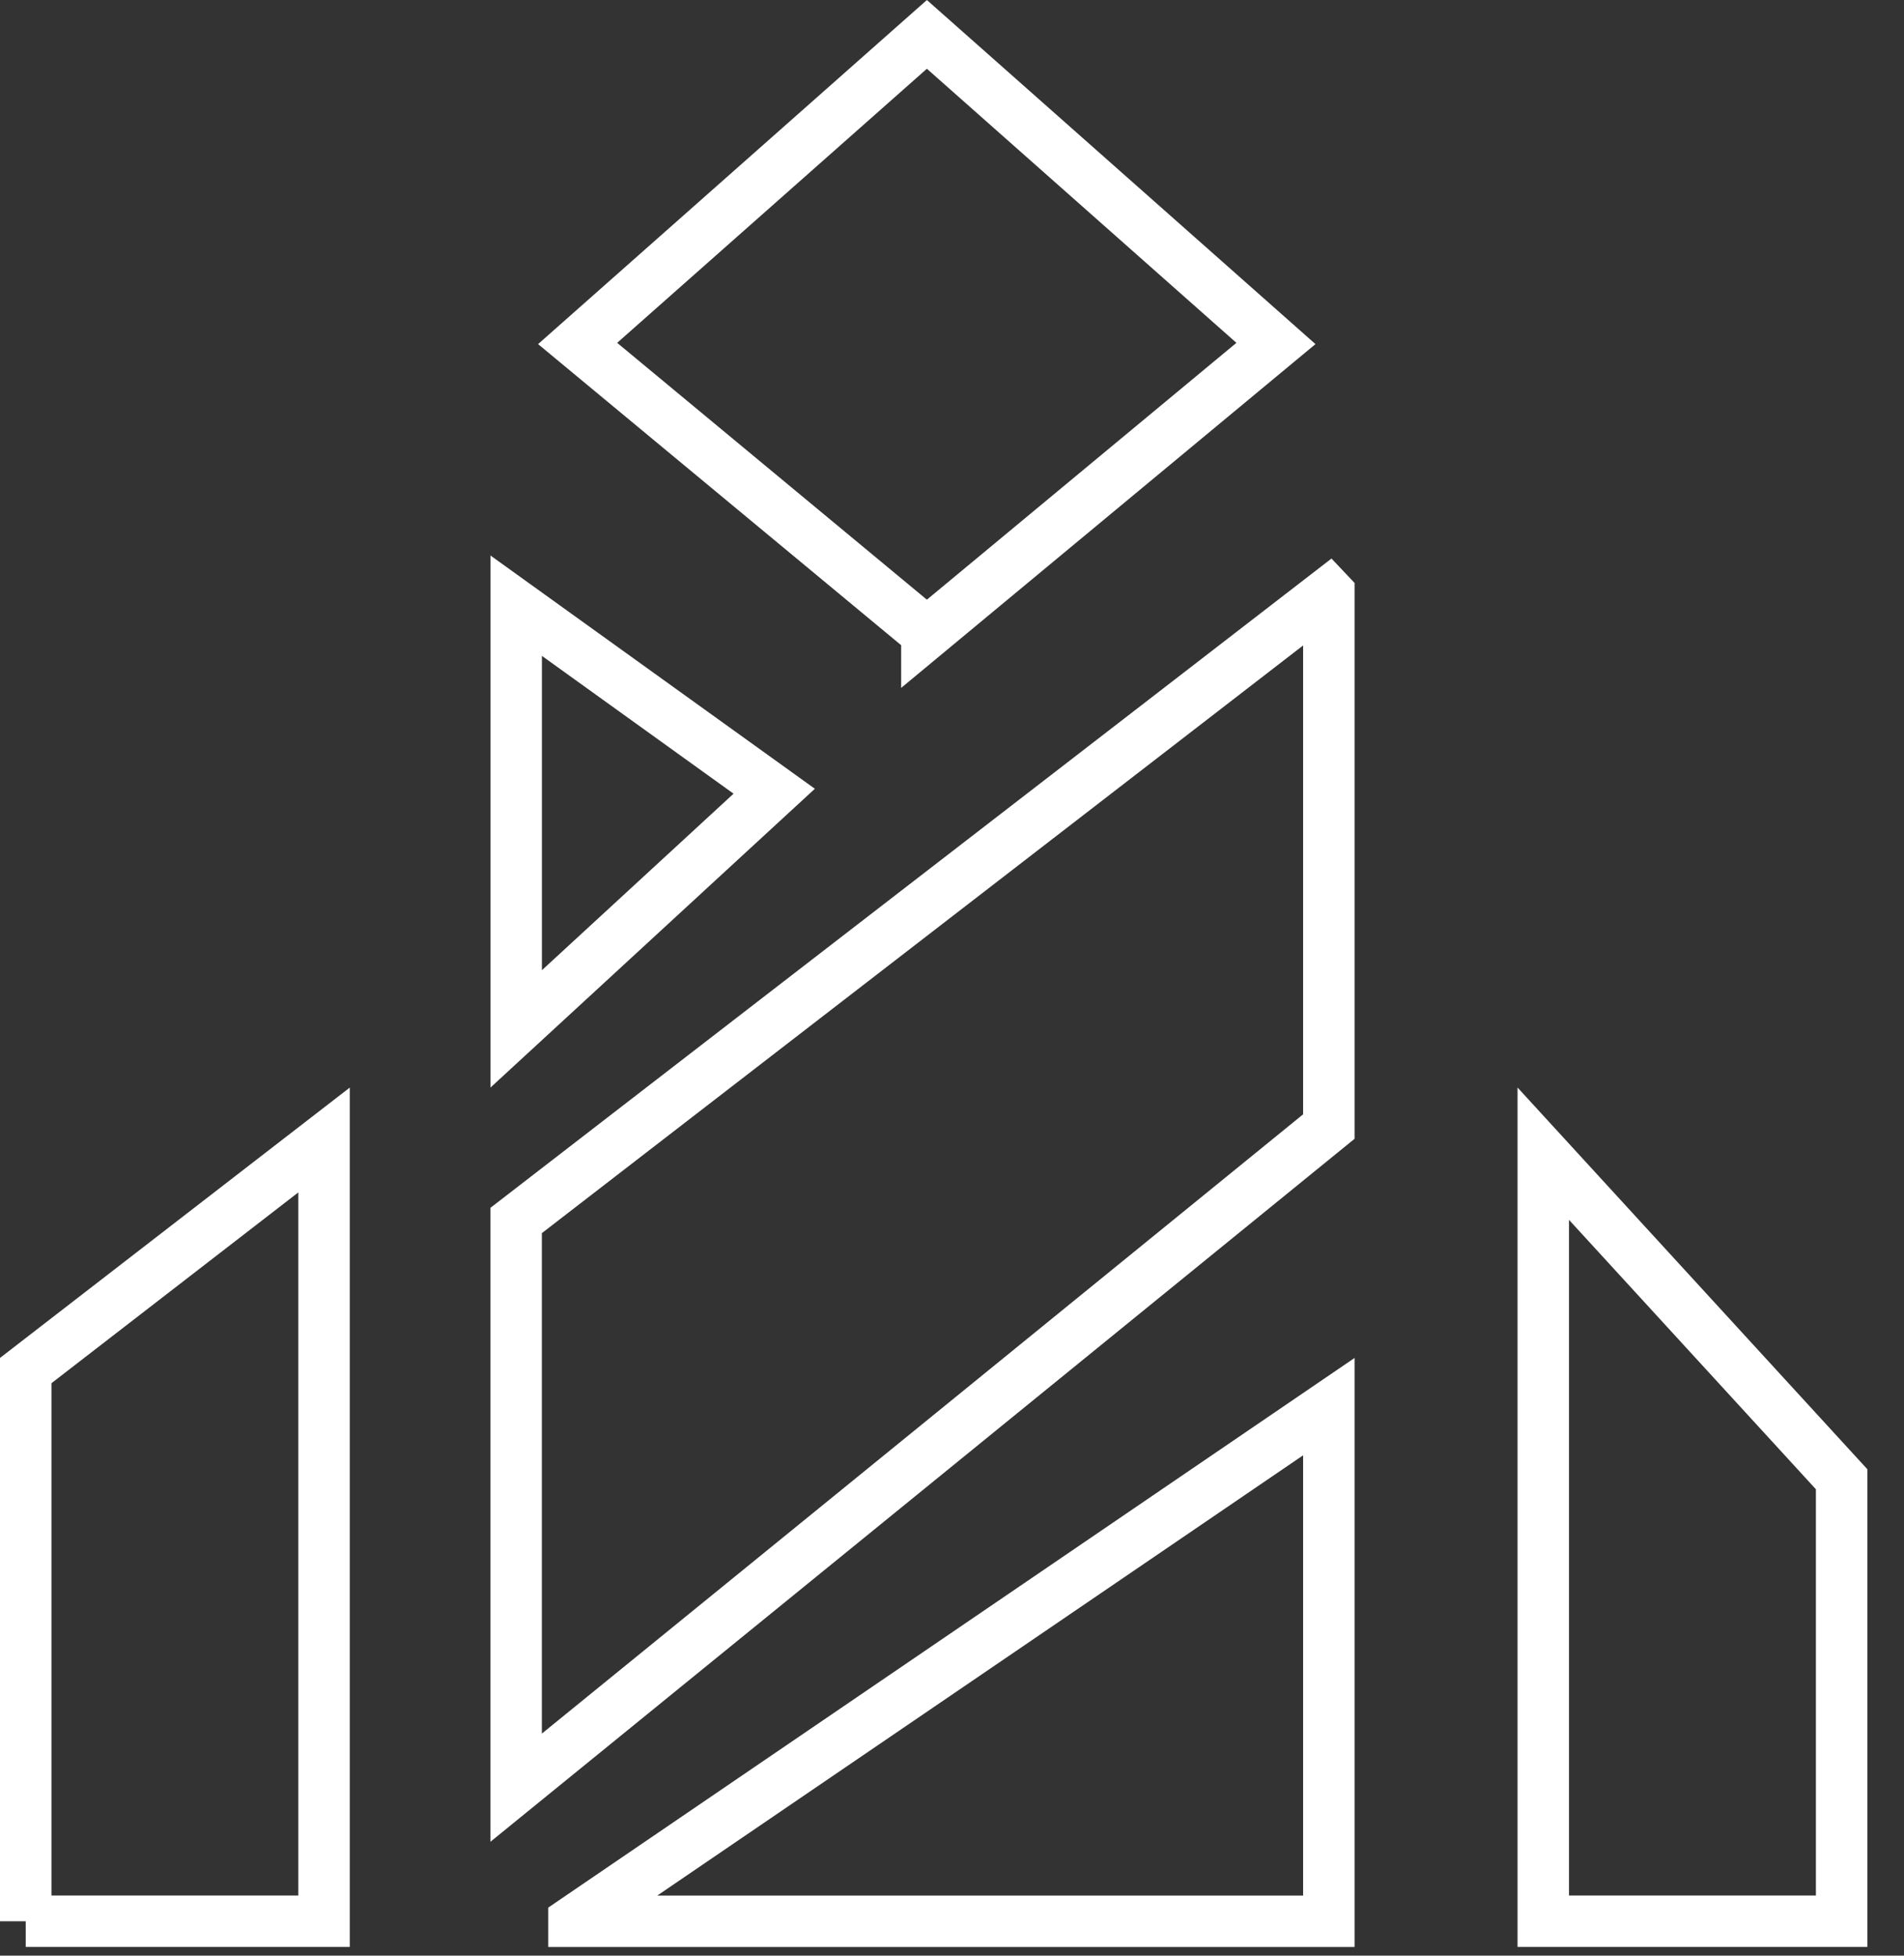 <svg width="37" height="38" fill="none" xmlns="http://www.w3.org/2000/svg"><rect width="100%" height="100%" fill="#333333" stroke="none"/><path d="M18.012 12.302l-6.787-5.628L18.012.668l6.783 6.006-6.783 5.628zm-7.981-.533l5.014 3.605-5.014 4.618v-8.223zm15.792-.243V21.89L10.03 34.736V23.715l15.792-12.19zm-14.67 25.805l14.67-9.999v10h-14.67zm-10.653 0v-10.7l5.797-4.48v15.18H.5zm35.288-8.588v8.588H29.99V22.417l5.798 6.326z" stroke="#fff"/></svg>